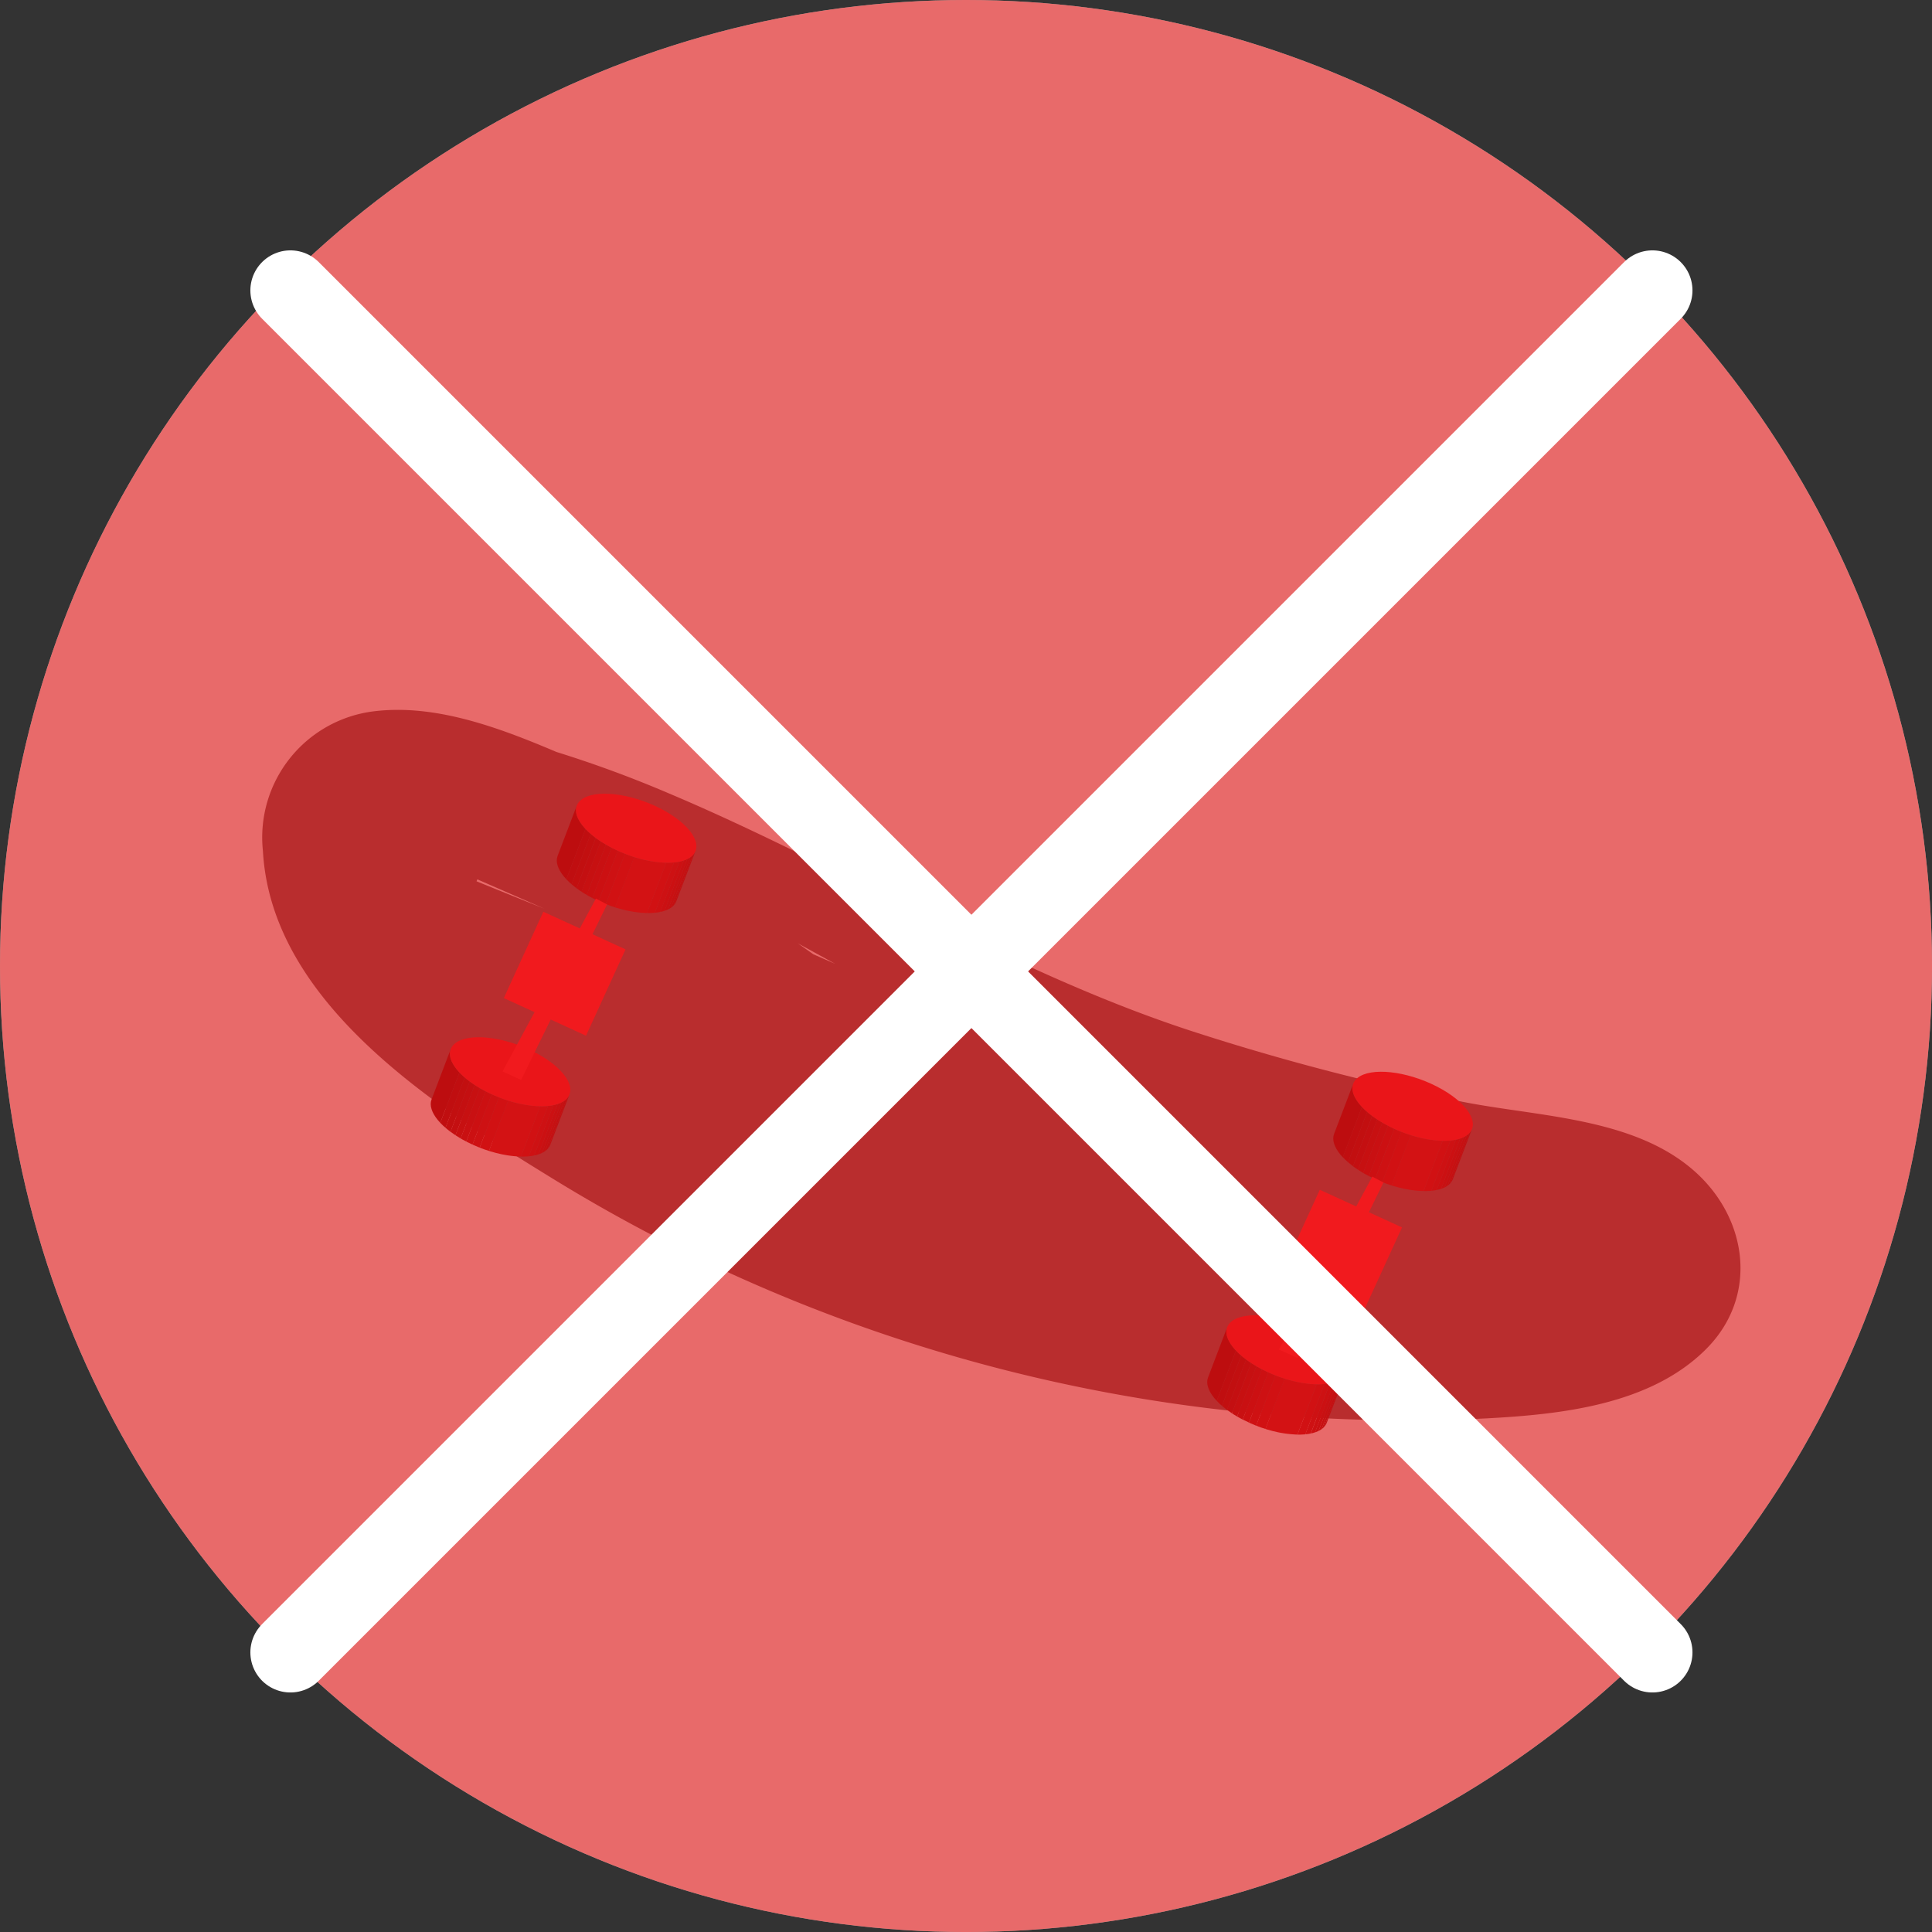 <svg xmlns="http://www.w3.org/2000/svg" xmlns:xlink="http://www.w3.org/1999/xlink" width="96.459" height="96.459" viewBox="0 0 96.459 96.459">
  <rect x="0" y="0" width="96.459" height="96.459" fill="#333333" stroke="none"/>
  <defs>
    <clipPath id="clip-path">
      <path id="Path_38" data-name="Path 38" d="M603.812,385.766l-.957,2.513a.685.685,0,0,1-.213.286c-.667.544-2.439.352-3.96-.429-1.286-.661-1.98-1.532-1.759-2.114l.958-2.513c-.222.582.472,1.454,1.759,2.115,1.52.781,3.292.972,3.959.428A.685.685,0,0,0,603.812,385.766Z" fill="none"/>
    </clipPath>
    <clipPath id="clip-path-2">
      <path id="Path_58" data-name="Path 58" d="M597.519,397.926l-.958,2.512a.676.676,0,0,1-.213.286c-.667.544-2.439.353-3.959-.428-1.287-.661-1.981-1.533-1.759-2.115l.957-2.513c-.222.583.472,1.454,1.759,2.115,1.52.781,3.292.972,3.959.428A.684.684,0,0,0,597.519,397.926Z" fill="none"/>
    </clipPath>
    <clipPath id="clip-path-3">
      <path id="Path_79" data-name="Path 79" d="M642.579,399.648l-.957,2.513a.689.689,0,0,1-.213.285c-.667.544-2.439.353-3.96-.428-1.286-.661-1.98-1.532-1.759-2.115l.958-2.512c-.222.582.472,1.453,1.759,2.114,1.52.781,3.292.973,3.959.428A.682.682,0,0,0,642.579,399.648Z" fill="none"/>
    </clipPath>
    <clipPath id="clip-path-4">
      <path id="Path_99" data-name="Path 99" d="M636.286,411.807l-.958,2.513a.676.676,0,0,1-.213.286c-.667.544-2.439.353-3.959-.428-1.287-.661-1.981-1.533-1.759-2.115l.957-2.513c-.222.582.472,1.454,1.759,2.115,1.52.781,3.292.972,3.959.428A.688.688,0,0,0,636.286,411.807Z" fill="none"/>
    </clipPath>
  </defs>
  <g id="skateboard" transform="translate(-122 -358)">
    <g id="skateboard-2" data-name="skateboard" transform="translate(-447.084 14.712)">
      <circle id="Ellipse_11" data-name="Ellipse 11" cx="48.23" cy="48.23" r="48.23" transform="translate(569.084 343.288)" fill="#cce7e6"/>
      <g id="Group_36" data-name="Group 36">
        <path id="Path_19" data-name="Path 19" d="M653.667,401.746c-3.057-2.693-7.855-2.7-11.647-3.466a119,119,0,0,1-13.4-3.5c-9.176-2.99-17.281-8.14-26.127-11.875a58.556,58.556,0,0,0-5.628-2.074c-2.893-1.229-6.062-2.41-9.129-2.028a6.347,6.347,0,0,0-5.525,6.973c.427,7.642,8.684,12.8,14.5,16.377a81.362,81.362,0,0,0,46.6,11.95c3.726-.2,8.173-.673,10.955-3.461C656.889,408.018,656.357,404.115,653.667,401.746ZM610.78,391.408l-1.088-.475c-.259-.183-.517-.368-.778-.549Q609.847,390.894,610.78,391.408Zm-17.863-4.216,3.359,1.469q-1.7-.681-3.4-1.373Zm39.615,18.19a1.522,1.522,0,0,0-.091-.169c.265.085.528.174.793.258C633,405.444,632.766,405.412,632.532,405.382Z" fill="#636061"/>
        <g id="Group_22" data-name="Group 22">
          <g id="Group_15" data-name="Group 15">
            <g id="Group_14" data-name="Group 14" style="isolation: isolate">
              <g id="Group_12" data-name="Group 12" style="isolation: isolate">
                <g id="Group_11" data-name="Group 11" clip-path="url(#clip-path)">
                  <g id="Group_10" data-name="Group 10" style="isolation: isolate">
                    <path id="Path_20" data-name="Path 20" d="M603.812,385.766l-.957,2.513a.705.705,0,0,1-.034.074l.957-2.513a.705.705,0,0,0,.034-.074" fill="#731b1f"/>
                    <path id="Path_21" data-name="Path 21" d="M603.778,385.84l-.957,2.513a.685.685,0,0,1-.1.138l.958-2.513a.653.653,0,0,0,.1-.138" fill="#781c20"/>
                    <path id="Path_22" data-name="Path 22" d="M603.678,385.978l-.958,2.513a.927.927,0,0,1-.078.074l-.048.036.957-2.513.048-.036a.925.925,0,0,0,.079-.074" fill="#7d1d21"/>
                    <path id="Path_23" data-name="Path 23" d="M603.551,386.088l-.957,2.513a1.113,1.113,0,0,1-.151.089l.957-2.513a1.021,1.021,0,0,0,.151-.089" fill="#821e22"/>
                    <path id="Path_24" data-name="Path 24" d="M603.4,386.177l-.957,2.513a1.483,1.483,0,0,1-.177.072l.957-2.513a1.423,1.423,0,0,0,.177-.072" fill="#871f23"/>
                    <path id="Path_25" data-name="Path 25" d="M603.223,386.249l-.957,2.513a1.7,1.7,0,0,1-.216.057l.958-2.512a1.929,1.929,0,0,0,.215-.058" fill="#8d2024"/>
                    <path id="Path_26" data-name="Path 26" d="M603.008,386.307l-.958,2.512a2.41,2.41,0,0,1-.269.04l.957-2.512a2.641,2.641,0,0,0,.27-.04" fill="#922125"/>
                    <path id="Path_27" data-name="Path 27" d="M602.738,386.347l-.957,2.512a3.54,3.54,0,0,1-.392.015l.958-2.513a3.512,3.512,0,0,0,.391-.014" fill="#982226"/>
                    <path id="Path_28" data-name="Path 28" d="M602.347,386.361l-.958,2.513a5.812,5.812,0,0,1-1.6-.282l.957-2.513a5.812,5.812,0,0,0,1.6.282" fill="#9d2328"/>
                    <path id="Path_29" data-name="Path 29" d="M600.749,386.079l-.957,2.513q-.234-.074-.467-.165l.957-2.513q.234.092.467.165" fill="#982226"/>
                    <path id="Path_30" data-name="Path 30" d="M600.282,385.914l-.957,2.513c-.119-.047-.238-.1-.356-.152l.957-2.513c.118.054.237.105.356.152" fill="#922125"/>
                    <path id="Path_31" data-name="Path 31" d="M599.926,385.762l-.957,2.513c-.1-.044-.192-.09-.287-.139l-.025-.013.957-2.513.026.014c.094.048.19.094.286.138" fill="#8d2024"/>
                    <path id="Path_32" data-name="Path 32" d="M599.614,385.61l-.957,2.513c-.1-.05-.191-.1-.281-.154l.957-2.513c.09.052.184.1.281.154" fill="#871f23"/>
                    <path id="Path_33" data-name="Path 33" d="M599.333,385.456l-.957,2.513c-.091-.053-.177-.107-.26-.161l.957-2.513c.083.054.17.108.26.161" fill="#821e22"/>
                    <path id="Path_34" data-name="Path 34" d="M599.073,385.3l-.957,2.513c-.087-.057-.17-.115-.248-.173l.957-2.513c.079.058.161.116.248.173" fill="#7d1d21"/>
                    <path id="Path_35" data-name="Path 35" d="M598.825,385.122l-.957,2.513c-.088-.066-.171-.132-.249-.2l.957-2.513c.078.067.161.133.249.2" fill="#781c20"/>
                    <path id="Path_36" data-name="Path 36" d="M598.576,384.923l-.957,2.513c-.1-.082-.182-.166-.26-.248l.957-2.513a3.46,3.46,0,0,0,.26.248" fill="#731b1f"/>
                    <path id="Path_37" data-name="Path 37" d="M598.316,384.675l-.957,2.513c-.4-.421-.56-.839-.436-1.166l.958-2.513c-.125.327.039.745.435,1.166" fill="#6d191d"/>
                  </g>
                </g>
              </g>
              <g id="Group_13" data-name="Group 13">
                <path id="Path_39" data-name="Path 39" d="M602.055,383.653c1.52.781,2.211,1.854,1.544,2.4s-2.439.353-3.959-.428-2.213-1.856-1.547-2.4S600.534,382.872,602.055,383.653Z" fill="#d02b32"/>
              </g>
            </g>
          </g>
          <g id="Group_21" data-name="Group 21">
            <g id="Group_20" data-name="Group 20" style="isolation: isolate">
              <g id="Group_18" data-name="Group 18" style="isolation: isolate">
                <g id="Group_17" data-name="Group 17" clip-path="url(#clip-path-2)">
                  <g id="Group_16" data-name="Group 16" style="isolation: isolate">
                    <path id="Path_40" data-name="Path 40" d="M597.519,397.926l-.958,2.512a.407.407,0,0,1-.034.074l.958-2.512a.705.705,0,0,0,.034-.074" fill="#731b1f"/>
                    <path id="Path_41" data-name="Path 41" d="M597.485,398l-.958,2.512a.649.649,0,0,1-.1.139l.957-2.513a.714.714,0,0,0,.1-.138" fill="#781c20"/>
                    <path id="Path_42" data-name="Path 42" d="M597.384,398.138l-.957,2.513a.8.8,0,0,1-.079.073.6.6,0,0,1-.048.037l.957-2.513c.017-.012.033-.024.048-.037a.8.8,0,0,0,.079-.073" fill="#7d1d21"/>
                    <path id="Path_43" data-name="Path 43" d="M597.257,398.248l-.957,2.513a1.152,1.152,0,0,1-.151.089l.958-2.513a1.211,1.211,0,0,0,.15-.089" fill="#821e22"/>
                    <path id="Path_44" data-name="Path 44" d="M597.107,398.337l-.958,2.513a1.419,1.419,0,0,1-.177.072l.957-2.513a1.5,1.5,0,0,0,.178-.072" fill="#871f23"/>
                    <path id="Path_45" data-name="Path 45" d="M596.929,398.409l-.957,2.513a2.029,2.029,0,0,1-.215.057l.957-2.513a2.034,2.034,0,0,0,.215-.057" fill="#8d2024"/>
                    <path id="Path_46" data-name="Path 46" d="M596.714,398.466l-.957,2.513a2.413,2.413,0,0,1-.269.04l.957-2.513a2.41,2.41,0,0,0,.269-.04" fill="#922125"/>
                    <path id="Path_47" data-name="Path 47" d="M596.445,398.506l-.957,2.513a3.316,3.316,0,0,1-.392.014l.957-2.513a3.317,3.317,0,0,0,.392-.014" fill="#982226"/>
                    <path id="Path_48" data-name="Path 48" d="M596.053,398.52l-.957,2.513a5.781,5.781,0,0,1-1.6-.282l.958-2.513a5.733,5.733,0,0,0,1.6.282" fill="#9d2328"/>
                    <path id="Path_49" data-name="Path 49" d="M594.456,398.238l-.958,2.513c-.155-.049-.311-.1-.466-.165l.957-2.513c.155.061.311.117.467.165" fill="#982226"/>
                    <path id="Path_50" data-name="Path 50" d="M593.989,398.073l-.957,2.513c-.12-.047-.239-.1-.357-.151l.957-2.513c.118.054.237.1.357.151" fill="#922125"/>
                    <path id="Path_51" data-name="Path 51" d="M593.632,397.922l-.957,2.513c-.1-.044-.191-.09-.286-.139l-.026-.013.957-2.513.026.013c.095.049.19.1.286.139" fill="#8d2024"/>
                    <path id="Path_52" data-name="Path 52" d="M593.32,397.77l-.957,2.513c-.1-.051-.191-.1-.281-.155l.958-2.513c.09.053.183.1.28.155" fill="#871f23"/>
                    <path id="Path_53" data-name="Path 53" d="M593.04,397.615l-.958,2.513c-.09-.053-.177-.106-.259-.161l.957-2.512c.083.054.169.108.26.16" fill="#821e22"/>
                    <path id="Path_54" data-name="Path 54" d="M592.78,397.455l-.957,2.512c-.087-.057-.17-.114-.248-.173l.957-2.512c.078.058.161.116.248.173" fill="#7d1d21"/>
                    <path id="Path_55" data-name="Path 55" d="M592.532,397.282l-.957,2.512c-.089-.065-.172-.132-.249-.2l.957-2.512c.077.066.16.133.249.2" fill="#781c20"/>
                    <path id="Path_56" data-name="Path 56" d="M592.283,397.083l-.957,2.512a3.29,3.29,0,0,1-.261-.248l.958-2.513c.078.083.165.166.26.249" fill="#731b1f"/>
                    <path id="Path_57" data-name="Path 57" d="M592.023,396.834l-.958,2.513c-.4-.421-.559-.839-.435-1.166l.957-2.513c-.124.327.04.745.436,1.166" fill="#6d191d"/>
                  </g>
                </g>
              </g>
              <g id="Group_19" data-name="Group 19">
                <path id="Path_59" data-name="Path 59" d="M595.761,395.812c1.521.781,2.211,1.855,1.544,2.4s-2.439.353-3.959-.428-2.213-1.856-1.546-2.4S594.241,395.031,595.761,395.812Z" fill="#d02b32"/>
              </g>
            </g>
          </g>
          <path id="Path_60" data-name="Path 60" d="M598.837,388.15l-4.664,8.633.929.423,4.291-8.761" fill="#e1353d"/>
        </g>
        <rect id="Rectangle_3" data-name="Rectangle 3" width="4.514" height="4.74" transform="translate(596.211 388.809) rotate(24.596)" fill="#e1353d"/>
        <g id="Group_35" data-name="Group 35">
          <g id="Group_28" data-name="Group 28">
            <g id="Group_27" data-name="Group 27" style="isolation: isolate">
              <g id="Group_25" data-name="Group 25" style="isolation: isolate">
                <g id="Group_24" data-name="Group 24" clip-path="url(#clip-path-3)">
                  <g id="Group_23" data-name="Group 23" style="isolation: isolate">
                    <path id="Path_61" data-name="Path 61" d="M642.579,399.648l-.957,2.513a.813.813,0,0,1-.034.074l.957-2.513a.7.7,0,0,0,.034-.074" fill="#731b1f"/>
                    <path id="Path_62" data-name="Path 62" d="M642.545,399.722l-.957,2.513a.716.716,0,0,1-.1.138l.958-2.513a.71.71,0,0,0,.1-.138" fill="#781c20"/>
                    <path id="Path_63" data-name="Path 63" d="M642.445,399.86l-.958,2.513a.779.779,0,0,1-.078.073l-.048.037.957-2.513.048-.037a.925.925,0,0,0,.079-.073" fill="#7d1d21"/>
                    <path id="Path_64" data-name="Path 64" d="M642.318,399.97l-.957,2.513a1.225,1.225,0,0,1-.151.089l.957-2.513a1.11,1.11,0,0,0,.151-.089" fill="#821e22"/>
                    <path id="Path_65" data-name="Path 65" d="M642.167,400.059l-.957,2.513a1.492,1.492,0,0,1-.177.072l.957-2.513a1.424,1.424,0,0,0,.177-.072" fill="#871f23"/>
                    <path id="Path_66" data-name="Path 66" d="M641.99,400.131l-.957,2.513a2.127,2.127,0,0,1-.216.057l.958-2.513a1.735,1.735,0,0,0,.215-.057" fill="#8d2024"/>
                    <path id="Path_67" data-name="Path 67" d="M641.775,400.188l-.958,2.513a2.411,2.411,0,0,1-.269.04l.957-2.513a2.4,2.4,0,0,0,.27-.04" fill="#922125"/>
                    <path id="Path_68" data-name="Path 68" d="M641.505,400.228l-.957,2.513a3.322,3.322,0,0,1-.392.014l.958-2.512a3.519,3.519,0,0,0,.391-.015" fill="#982226"/>
                    <path id="Path_69" data-name="Path 69" d="M641.114,400.243l-.958,2.512a5.737,5.737,0,0,1-1.6-.282l.957-2.512a5.813,5.813,0,0,0,1.6.282" fill="#9d2328"/>
                    <path id="Path_70" data-name="Path 70" d="M639.516,399.961l-.957,2.512q-.234-.073-.467-.165l.957-2.513q.234.093.467.166" fill="#982226"/>
                    <path id="Path_71" data-name="Path 71" d="M639.049,399.8l-.957,2.513c-.119-.047-.238-.1-.356-.151l.957-2.513c.118.054.237.1.356.151" fill="#922125"/>
                    <path id="Path_72" data-name="Path 72" d="M638.693,399.644l-.957,2.513c-.1-.044-.192-.09-.287-.139l-.025-.013.957-2.513.026.013c.094.049.19.1.286.139" fill="#8d2024"/>
                    <path id="Path_73" data-name="Path 73" d="M638.381,399.492l-.957,2.513c-.1-.051-.191-.1-.281-.155l.957-2.513c.09.053.184.1.281.155" fill="#871f23"/>
                    <path id="Path_74" data-name="Path 74" d="M638.1,399.337l-.957,2.513c-.091-.052-.177-.106-.26-.161l.957-2.512c.083.054.17.108.26.16" fill="#821e22"/>
                    <path id="Path_75" data-name="Path 75" d="M637.84,399.177l-.957,2.512c-.087-.056-.17-.114-.248-.172l.957-2.513c.079.058.161.116.248.173" fill="#7d1d21"/>
                    <path id="Path_76" data-name="Path 76" d="M637.592,399l-.957,2.513c-.088-.066-.171-.133-.249-.2l.957-2.513c.078.067.161.133.249.2" fill="#781c20"/>
                    <path id="Path_77" data-name="Path 77" d="M637.343,398.8l-.957,2.513c-.095-.083-.182-.166-.26-.249l.957-2.513c.078.083.165.166.26.249" fill="#731b1f"/>
                    <path id="Path_78" data-name="Path 78" d="M637.083,398.556l-.957,2.513c-.4-.421-.56-.839-.436-1.166l.958-2.512c-.125.326.039.745.435,1.165" fill="#6d191d"/>
                  </g>
                </g>
              </g>
              <g id="Group_26" data-name="Group 26">
                <path id="Path_80" data-name="Path 80" d="M640.822,397.535c1.52.78,2.211,1.854,1.544,2.4s-2.439.353-3.959-.428-2.213-1.855-1.547-2.4S639.3,396.754,640.822,397.535Z" fill="#d02b32"/>
              </g>
            </g>
          </g>
          <g id="Group_34" data-name="Group 34">
            <g id="Group_33" data-name="Group 33" style="isolation: isolate">
              <g id="Group_31" data-name="Group 31" style="isolation: isolate">
                <g id="Group_30" data-name="Group 30" clip-path="url(#clip-path-4)">
                  <g id="Group_29" data-name="Group 29" style="isolation: isolate">
                    <path id="Path_81" data-name="Path 81" d="M636.286,411.807l-.958,2.513a.452.452,0,0,1-.034.074l.958-2.513a.708.708,0,0,0,.034-.074" fill="#731b1f"/>
                    <path id="Path_82" data-name="Path 82" d="M636.252,411.881l-.958,2.513a.621.621,0,0,1-.1.138l.957-2.513a.661.661,0,0,0,.1-.138" fill="#781c20"/>
                    <path id="Path_83" data-name="Path 83" d="M636.151,412.019l-.957,2.513a.8.8,0,0,1-.079.074l-.048.036.957-2.513a.59.59,0,0,0,.048-.036.8.8,0,0,0,.079-.074" fill="#7d1d21"/>
                    <path id="Path_84" data-name="Path 84" d="M636.024,412.129l-.957,2.513a.97.97,0,0,1-.151.089l.958-2.512a1.1,1.1,0,0,0,.15-.09" fill="#821e22"/>
                    <path id="Path_85" data-name="Path 85" d="M635.874,412.219l-.958,2.512a1.419,1.419,0,0,1-.177.072l.957-2.512a1.5,1.5,0,0,0,.178-.072" fill="#871f23"/>
                    <path id="Path_86" data-name="Path 86" d="M635.7,412.291l-.957,2.512a1.821,1.821,0,0,1-.215.058l.957-2.513a2.029,2.029,0,0,0,.215-.057" fill="#8d2024"/>
                    <path id="Path_87" data-name="Path 87" d="M635.481,412.348l-.957,2.513a2.669,2.669,0,0,1-.269.04l.957-2.513a2.67,2.67,0,0,0,.269-.04" fill="#922125"/>
                    <path id="Path_88" data-name="Path 88" d="M635.212,412.388l-.957,2.513a3.555,3.555,0,0,1-.392.014l.957-2.513a3.554,3.554,0,0,0,.392-.014" fill="#982226"/>
                    <path id="Path_89" data-name="Path 89" d="M634.82,412.4l-.957,2.513a5.819,5.819,0,0,1-1.6-.282l.958-2.513a5.768,5.768,0,0,0,1.6.282" fill="#9d2328"/>
                    <path id="Path_90" data-name="Path 90" d="M633.223,412.12l-.958,2.513c-.155-.049-.311-.1-.466-.165l.957-2.513q.233.092.467.165" fill="#982226"/>
                    <path id="Path_91" data-name="Path 91" d="M632.756,411.955l-.957,2.513c-.12-.047-.239-.1-.357-.152l.957-2.512c.118.054.237.1.357.151" fill="#922125"/>
                    <path id="Path_92" data-name="Path 92" d="M632.4,411.8l-.957,2.512c-.1-.044-.191-.09-.286-.138l-.026-.014.957-2.513.026.014c.1.048.19.1.286.139" fill="#8d2024"/>
                    <path id="Path_93" data-name="Path 93" d="M632.087,411.651l-.957,2.513c-.1-.05-.191-.1-.281-.154l.958-2.513c.09.052.183.1.28.154" fill="#871f23"/>
                    <path id="Path_94" data-name="Path 94" d="M631.807,411.5l-.958,2.513c-.09-.053-.177-.107-.259-.161l.957-2.513c.083.055.169.108.26.161" fill="#821e22"/>
                    <path id="Path_95" data-name="Path 95" d="M631.547,411.336l-.957,2.513c-.087-.057-.17-.115-.248-.173l.957-2.513c.078.059.161.116.248.173" fill="#7d1d21"/>
                    <path id="Path_96" data-name="Path 96" d="M631.3,411.163l-.957,2.513c-.089-.066-.172-.132-.249-.2l.957-2.513c.077.067.16.134.249.2" fill="#781c20"/>
                    <path id="Path_97" data-name="Path 97" d="M631.05,410.964l-.957,2.513a3.291,3.291,0,0,1-.261-.248l.958-2.513a3.46,3.46,0,0,0,.26.248" fill="#731b1f"/>
                    <path id="Path_98" data-name="Path 98" d="M630.79,410.716l-.958,2.513c-.395-.421-.559-.839-.435-1.166l.957-2.513c-.124.327.04.745.436,1.166" fill="#6d191d"/>
                  </g>
                </g>
              </g>
              <g id="Group_32" data-name="Group 32">
                <path id="Path_100" data-name="Path 100" d="M634.528,409.694c1.521.781,2.211,1.855,1.544,2.4s-2.439.353-3.959-.428-2.213-1.856-1.546-2.4S633.008,408.913,634.528,409.694Z" fill="#d02b32"/>
              </g>
            </g>
          </g>
          <path id="Path_101" data-name="Path 101" d="M637.6,402.032l-4.664,8.633.929.423,4.291-8.761" fill="#e1353d"/>
        </g>
        <rect id="Rectangle_4" data-name="Rectangle 4" width="4.514" height="4.74" transform="translate(634.978 402.69) rotate(24.596)" fill="#e1353d"/>
      </g>
    </g>
    <g id="wrong" transform="translate(-18)">
      <g id="Group_6" data-name="Group 6" transform="translate(-359.084 318.319)">
        <circle id="Ellipse_1" data-name="Ellipse 1" cx="48.23" cy="48.23" r="48.23" transform="translate(499.084 39.681)" fill="#ff0505" opacity="0.549"/>
      </g>
      <line id="Line_1" data-name="Line 1" x2="68" y2="68" transform="translate(154.5 372.5)" fill="none" stroke="#fff" stroke-linecap="round" stroke-width="4"/>
      <line id="Line_2" data-name="Line 2" x1="68" y2="68" transform="translate(154.5 372.5)" fill="none" stroke="#fff" stroke-linecap="round" stroke-width="4"/>
    </g>
  </g>
</svg>
